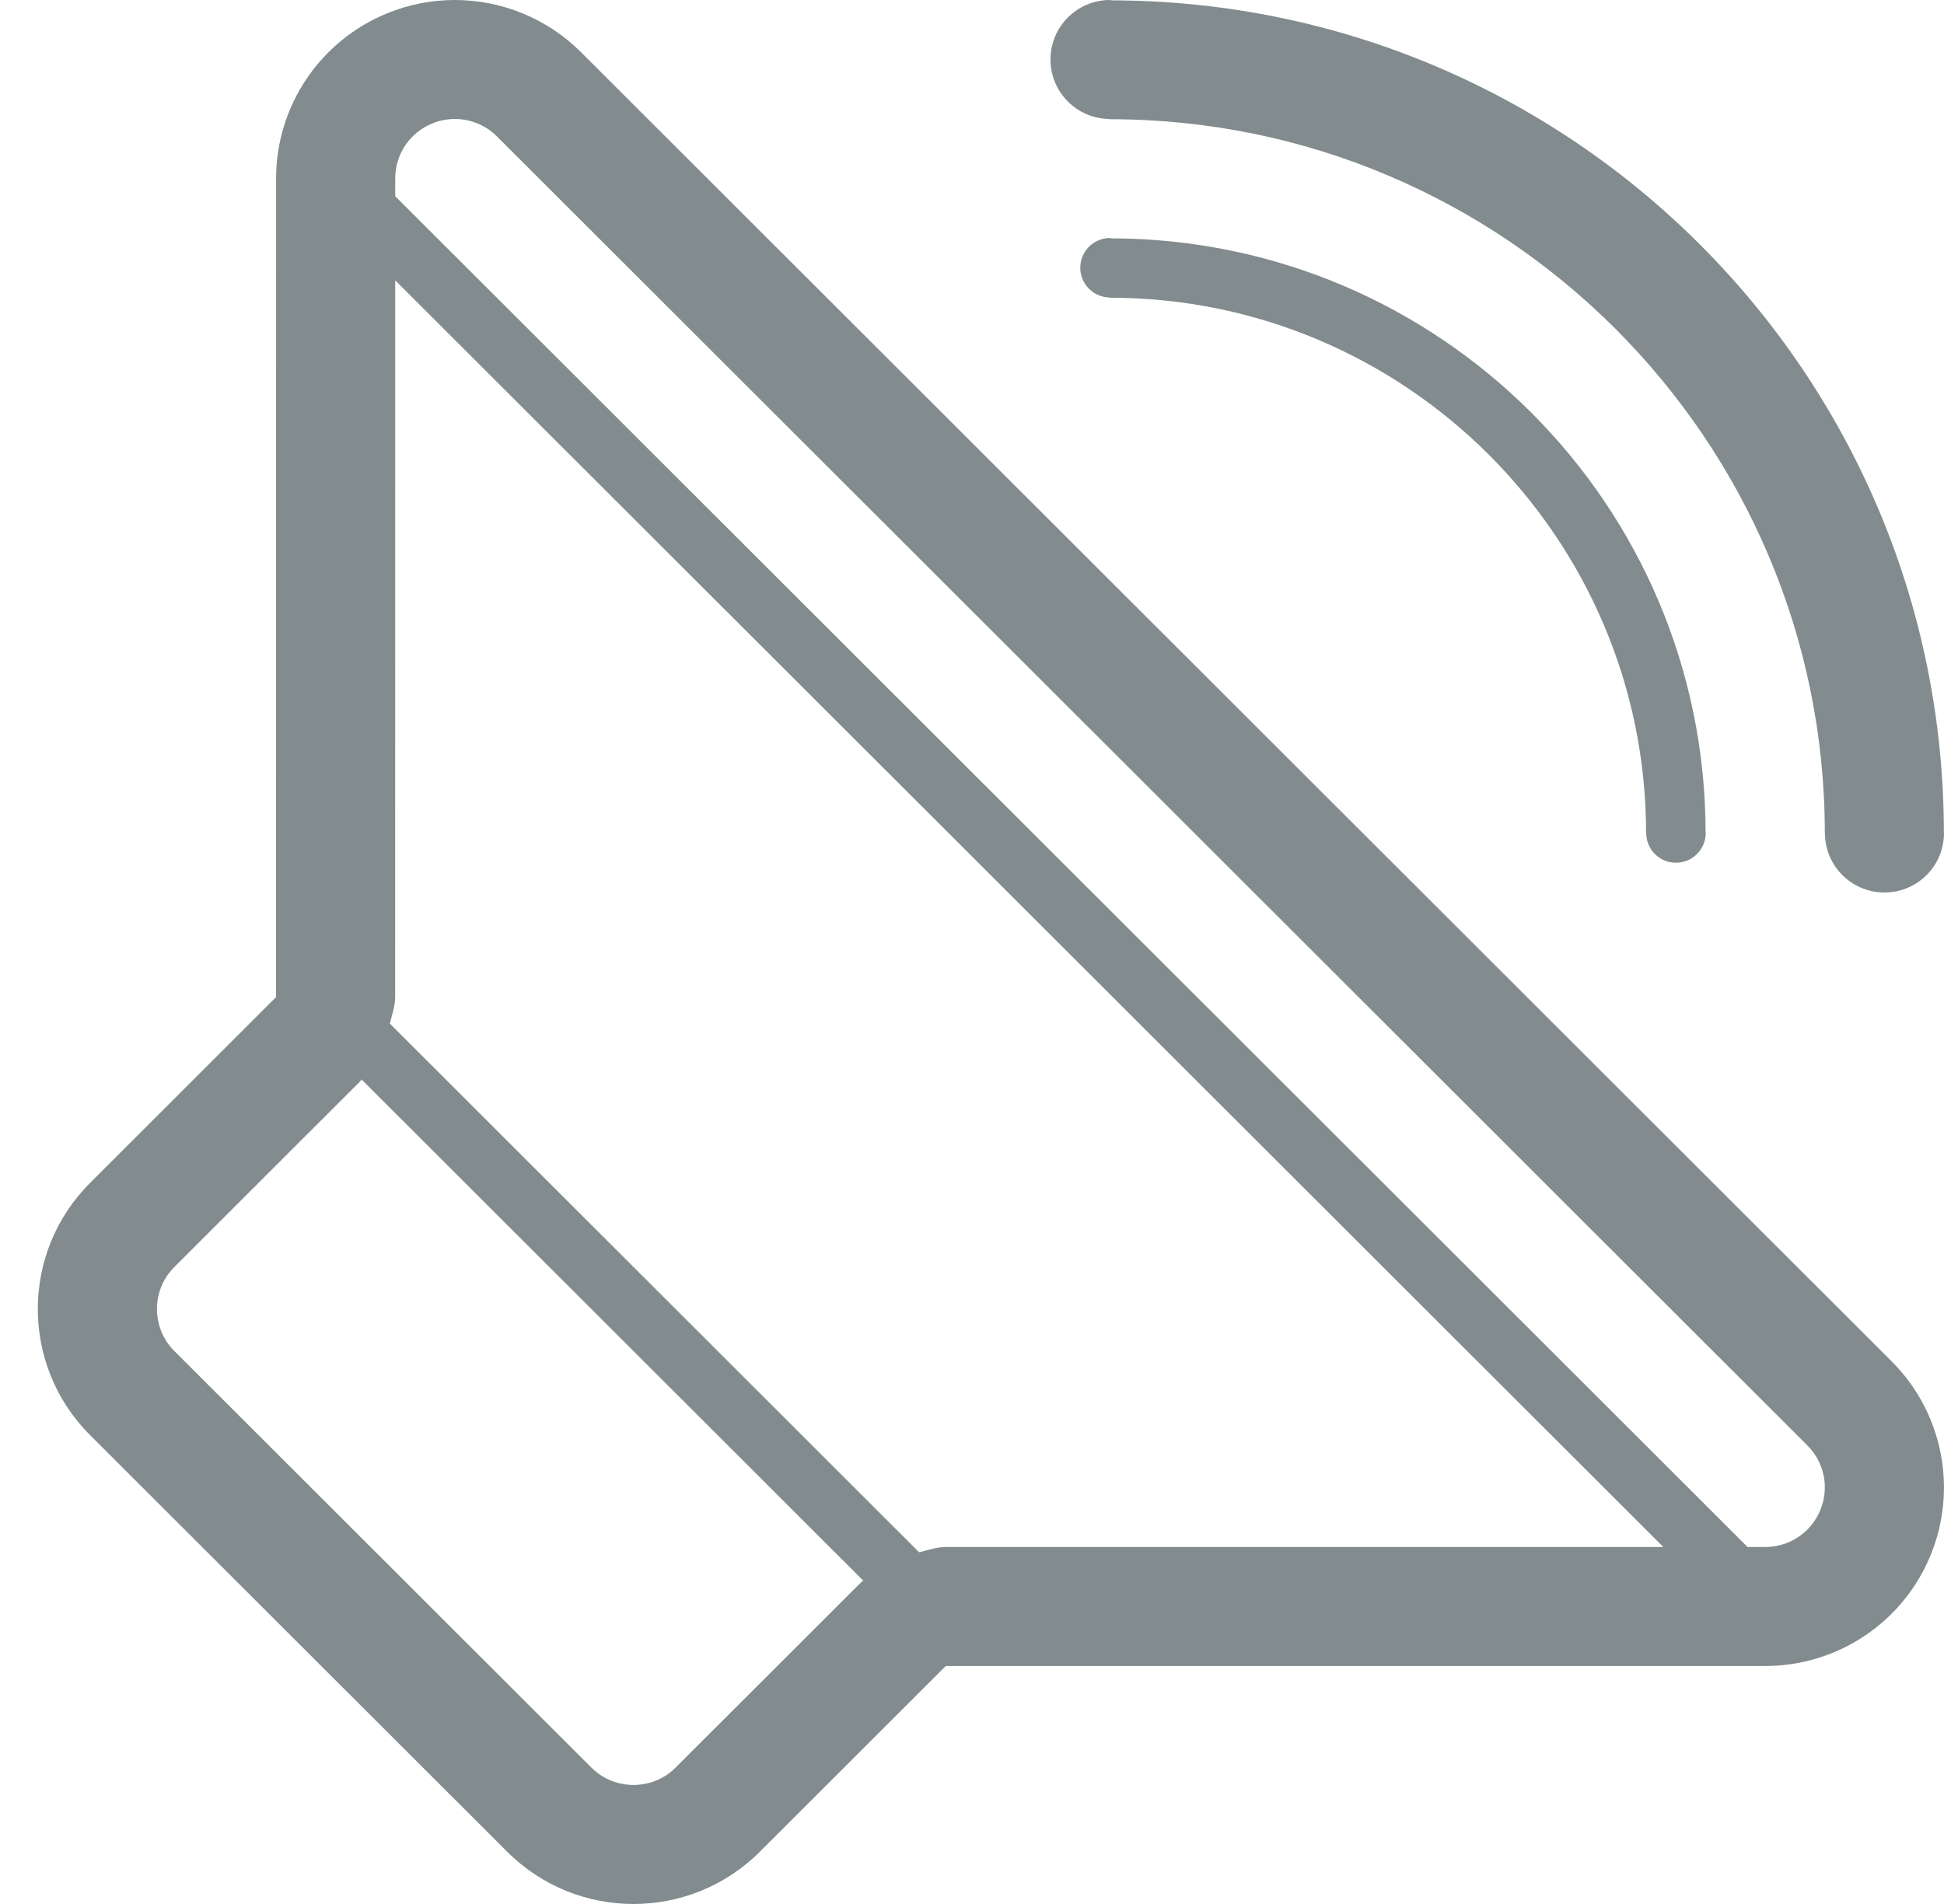 <svg 
 xmlns="http://www.w3.org/2000/svg"
 xmlns:xlink="http://www.w3.org/1999/xlink"
 width="49px" height="48px">
<path fill-rule="evenodd"  fill="rgb(130, 140, 142)"
 d="M47.499,22.500 C46.672,22.500 46.002,21.832 45.999,21.006 L45.996,21.006 C45.996,11.080 37.914,3.006 27.978,3.006 L27.978,3.000 C27.150,2.999 26.478,2.328 26.478,1.500 C26.478,0.671 27.150,0.000 27.980,0.000 C27.994,0.000 28.006,0.007 28.019,0.009 C39.604,0.029 48.988,9.412 48.997,20.988 C48.997,20.993 49.000,20.996 49.000,21.000 C49.000,21.829 48.329,22.500 47.499,22.500 ZM41.494,21.006 L41.491,21.006 C41.491,13.562 35.430,7.506 27.978,7.506 L27.978,7.500 C27.563,7.499 27.229,7.163 27.229,6.750 C27.229,6.336 27.565,6.000 27.980,6.000 C27.994,6.000 28.006,6.007 28.019,6.009 C36.288,6.030 42.982,12.725 42.991,20.988 C42.991,20.993 42.994,20.996 42.994,21.000 C42.994,21.415 42.658,21.750 42.243,21.750 C41.830,21.750 41.497,21.417 41.494,21.006 ZM48.655,39.223 C47.959,40.905 46.317,42.000 44.494,42.000 L23.839,42.000 L19.153,46.682 C18.273,47.561 17.120,48.000 15.968,48.000 C14.815,48.000 13.663,47.561 12.783,46.682 L2.273,36.182 C0.513,34.426 0.513,31.575 2.273,29.819 L6.958,25.137 L6.959,4.500 C6.959,2.679 8.057,1.039 9.741,0.343 C10.298,0.111 10.883,0.000 11.462,0.000 C12.635,0.000 13.788,0.457 14.648,1.319 L47.679,34.318 C48.968,35.605 49.354,37.541 48.655,39.223 ZM9.111,27.212 C9.098,27.226 9.094,27.245 9.081,27.258 L4.396,31.941 C4.013,32.322 3.956,32.768 3.956,33.000 C3.956,33.231 4.013,33.678 4.396,34.061 L14.906,44.561 C15.289,44.943 15.736,45.000 15.968,45.000 C16.199,45.000 16.647,44.943 17.029,44.561 L21.716,39.879 C21.729,39.866 21.748,39.861 21.761,39.850 L9.111,27.212 ZM9.827,25.806 L23.167,39.133 C23.390,39.082 23.606,39.000 23.839,39.000 L41.925,39.000 L9.962,7.068 L9.960,25.137 C9.960,25.368 9.878,25.584 9.827,25.806 ZM45.556,36.440 L12.524,3.438 C12.241,3.155 11.864,3.000 11.462,3.000 C11.265,3.000 11.073,3.038 10.889,3.115 C10.326,3.347 9.962,3.891 9.962,4.500 L9.962,4.947 L44.048,39.000 L44.494,39.000 C45.104,39.000 45.648,38.636 45.881,38.074 C46.114,37.512 45.987,36.870 45.556,36.440 Z"/>
</svg>